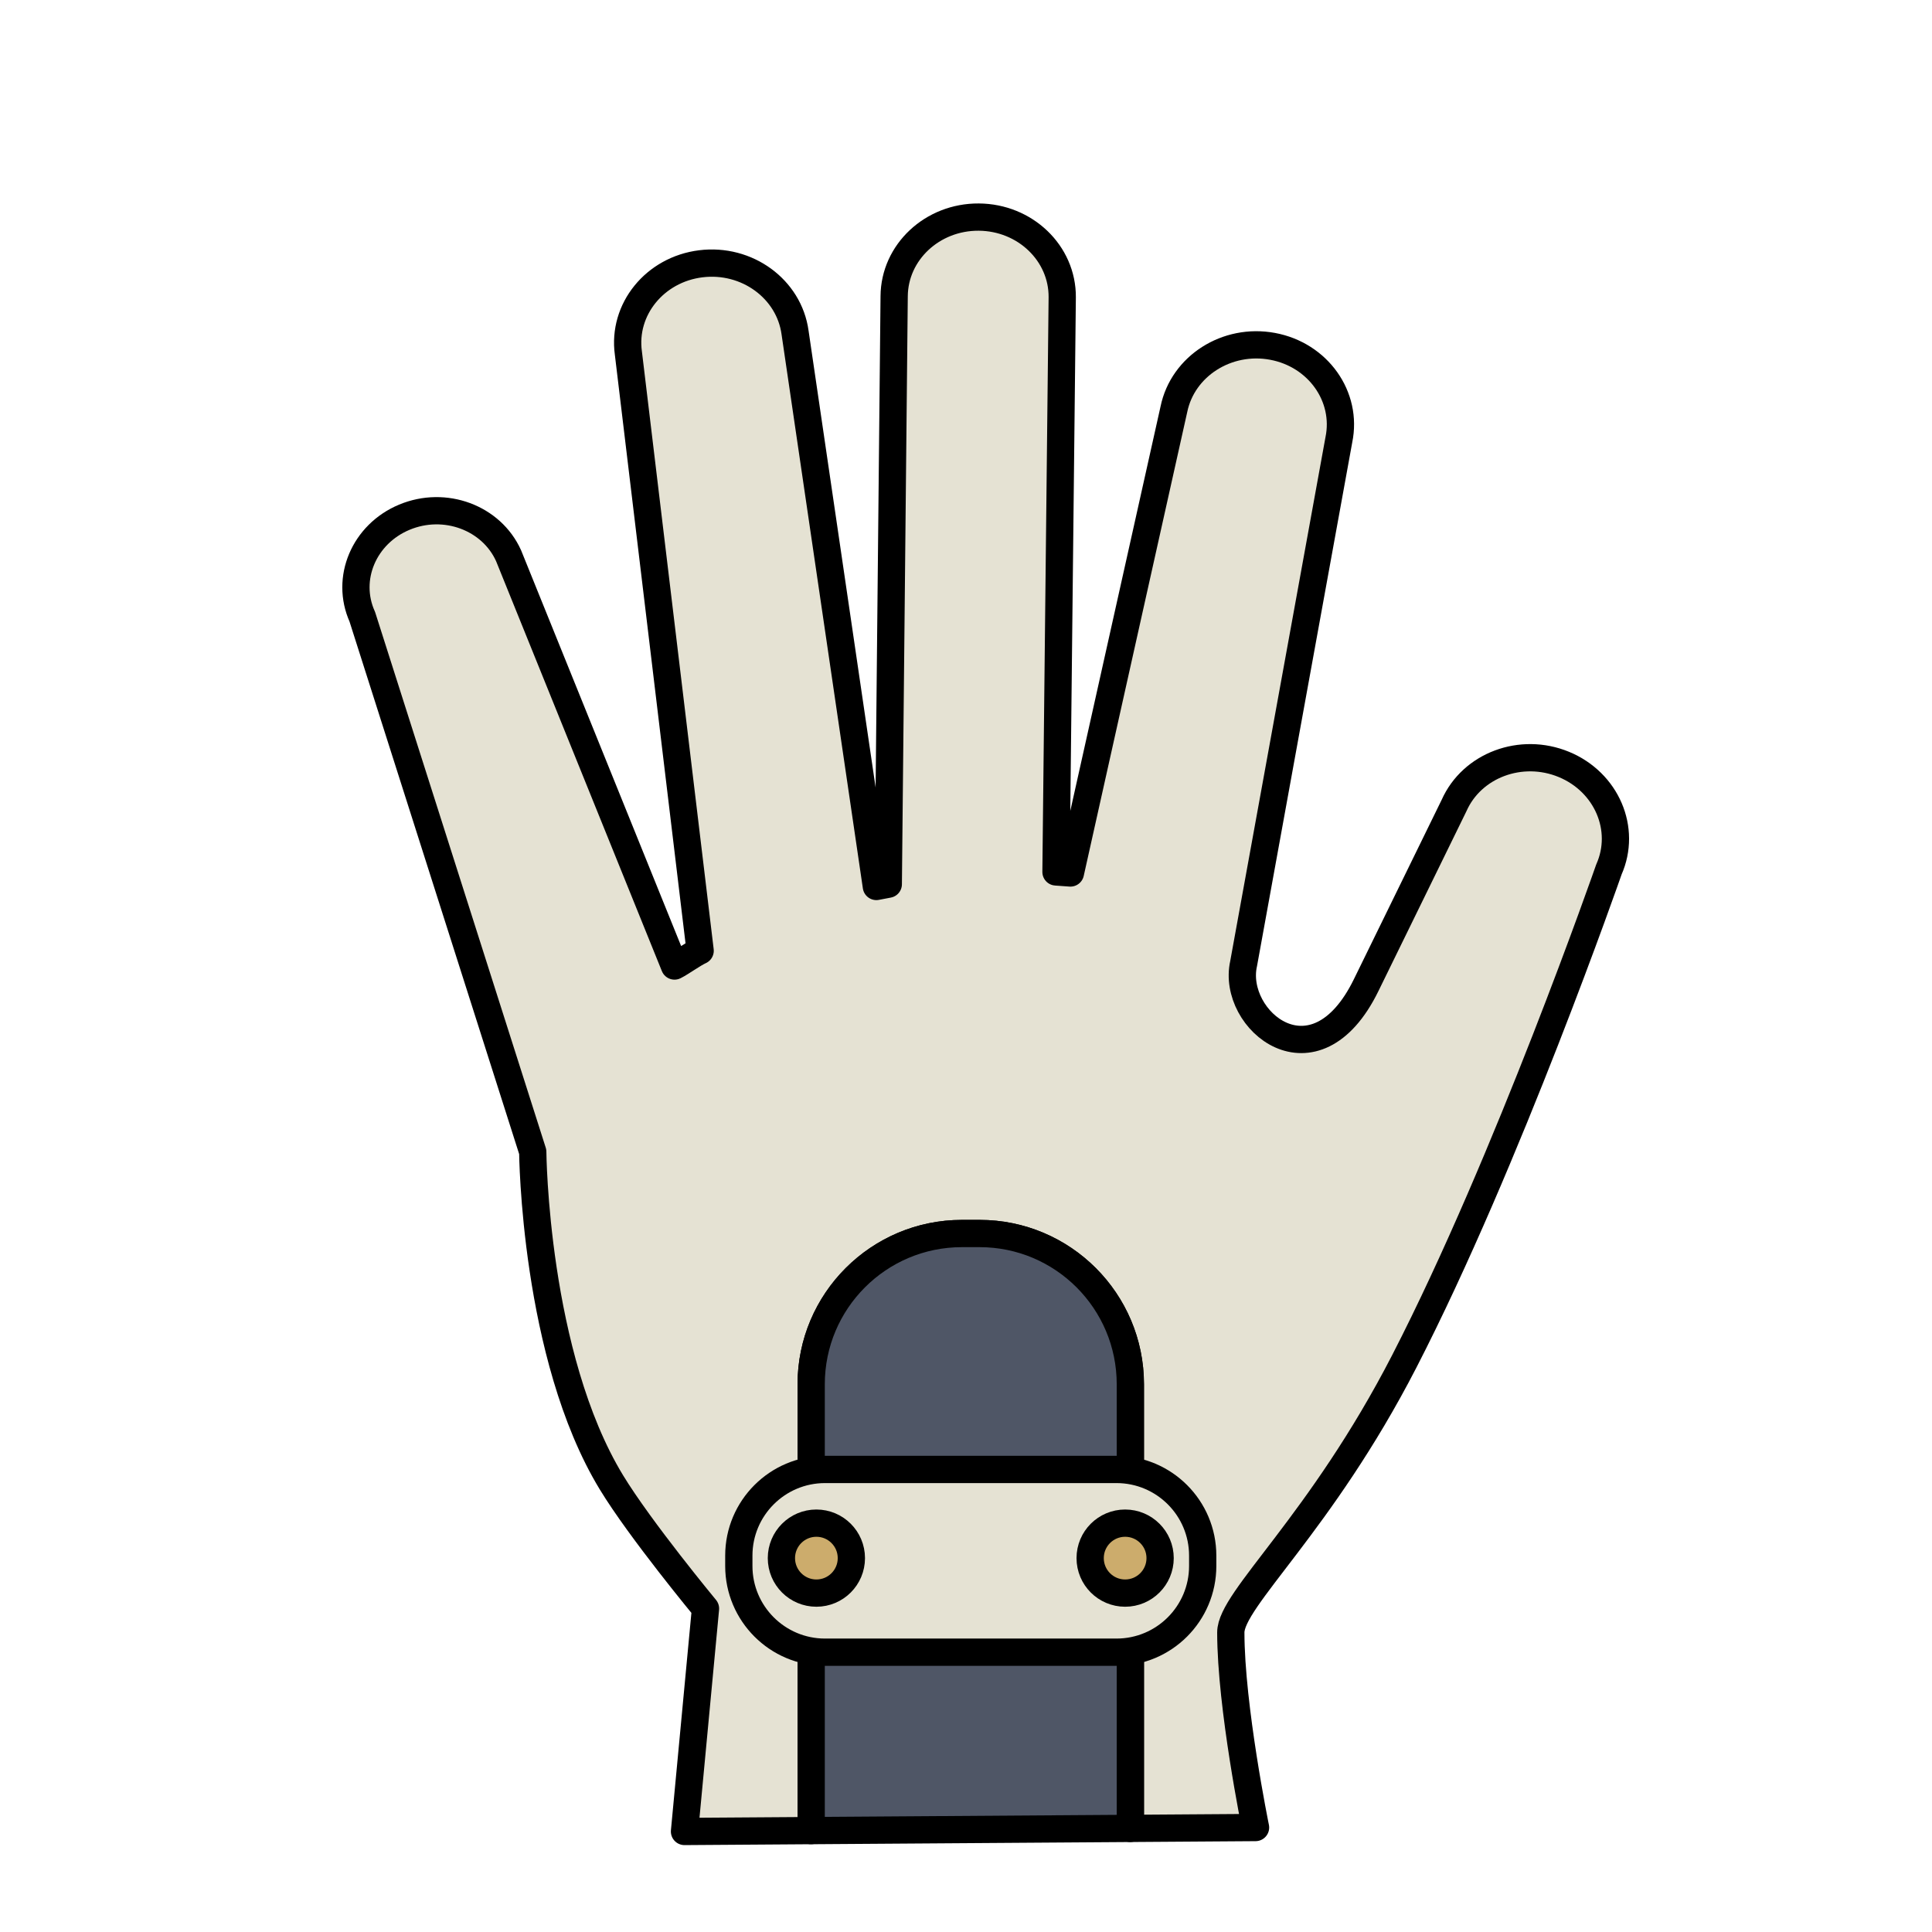 <?xml version="1.0" encoding="utf-8"?>
<!-- Generator: Adobe Illustrator 16.0.0, SVG Export Plug-In . SVG Version: 6.00 Build 0)  -->
<!DOCTYPE svg PUBLIC "-//W3C//DTD SVG 1.1//EN" "http://www.w3.org/Graphics/SVG/1.1/DTD/svg11.dtd">
<svg version="1.1" xmlns="http://www.w3.org/2000/svg" xmlns:xlink="http://www.w3.org/1999/xlink" x="0px" y="0px"
	 width="566.93px" height="566.93px" viewBox="0 0 566.93 566.93" enable-background="new 0 0 566.93 566.93" xml:space="preserve">
<g id="fond" display="none">
	
		<rect x="-6964.42" y="-9494.906" display="inline" fill-rule="evenodd" clip-rule="evenodd" fill="#58595B" width="15942.492" height="15814.695"/>
</g>
<g id="en_cours">
</g>
<g id="fini">
	<g>
		
			<path fill="#E5E2D3" stroke="#000000" stroke-width="8" stroke-linecap="round" stroke-linejoin="round" stroke-miterlimit="10" d="
			M458.914,224.318c-12.547-5.182-26.979,0.211-32.233,12.051c0,0-10.701,21.87-25.802,52.731
			c-15.101,30.861-39.644,10.226-35.956-6.31l27.954-153.738c2.616-12.668-6.101-24.943-19.467-27.422
			c-13.367-2.479-26.322,5.779-28.937,18.445l-30.37,136.096c-1.389-0.123-2.8-0.224-4.23-0.307l1.831-168.641
			c0.086-12.908-10.884-23.436-24.503-23.519c-13.62-0.084-24.731,10.312-24.817,23.218l-1.725,172.539
			c-1.166,0.215-2.333,0.436-3.498,0.667L233.3,97.552c-1.763-12.797-14.141-21.817-27.646-20.147
			c-13.506,1.671-23.024,13.398-21.262,26.195l21.059,175.391c-1.957,0.875-5.653,3.554-7.521,4.479l-48.688-120.396
			c-5.033-11.188-18.724-16.25-30.581-11.307c-11.856,4.938-17.388,18.014-12.355,29.202l50.023,157.023
			c0,0,0.474,59.803,23.086,96.994c8.471,13.932,27.606,37.04,27.606,37.04l-0.056,0.592l-6.104,64.813l37.168-0.257V406.217
			c0-24.438,19.812-44.25,44.25-44.25h5.163c24.438,0,44.25,19.812,44.25,44.25v130.311l36.738-0.254c0,0-7.259-35.474-7.259-57.251
			c0-9.764,26.313-31.776,50.916-79.564c30.279-58.813,60.034-144.319,60.034-144.319
			C477.377,243.299,471.463,229.504,458.914,224.318z"/>
		
			<path fill="#4F5666" stroke="#000000" stroke-width="8" stroke-linecap="round" stroke-linejoin="round" stroke-miterlimit="10" d="
			M287.443,361.967h-5.163c-24.438,0-44.25,19.812-44.25,44.25v130.958l93.663-0.647V406.217
			C331.693,381.778,311.881,361.967,287.443,361.967z"/>
		
			<path fill="#E5E2D3" stroke="#000000" stroke-width="8" stroke-linecap="round" stroke-linejoin="round" stroke-miterlimit="10" d="
			M352.923,459.521c0,13.974-11.329,25.303-25.302,25.303h-85.518c-13.974,0-25.302-11.329-25.302-25.303v-3.02
			c0-13.974,11.329-25.301,25.302-25.301h85.518c13.974,0,25.302,11.327,25.302,25.301V459.521z"/>
		
			<circle fill="#CCAC6C" stroke="#000000" stroke-width="8" stroke-linecap="round" stroke-linejoin="round" stroke-miterlimit="10" cx="330.162" cy="457.219" r="10.265"/>
		<g>
			
				<circle fill="#CCAC6C" stroke="#000000" stroke-width="8" stroke-linecap="round" stroke-linejoin="round" stroke-miterlimit="10" cx="239.562" cy="457.219" r="10.265"/>
		</g>
	</g>
</g>
</svg>
